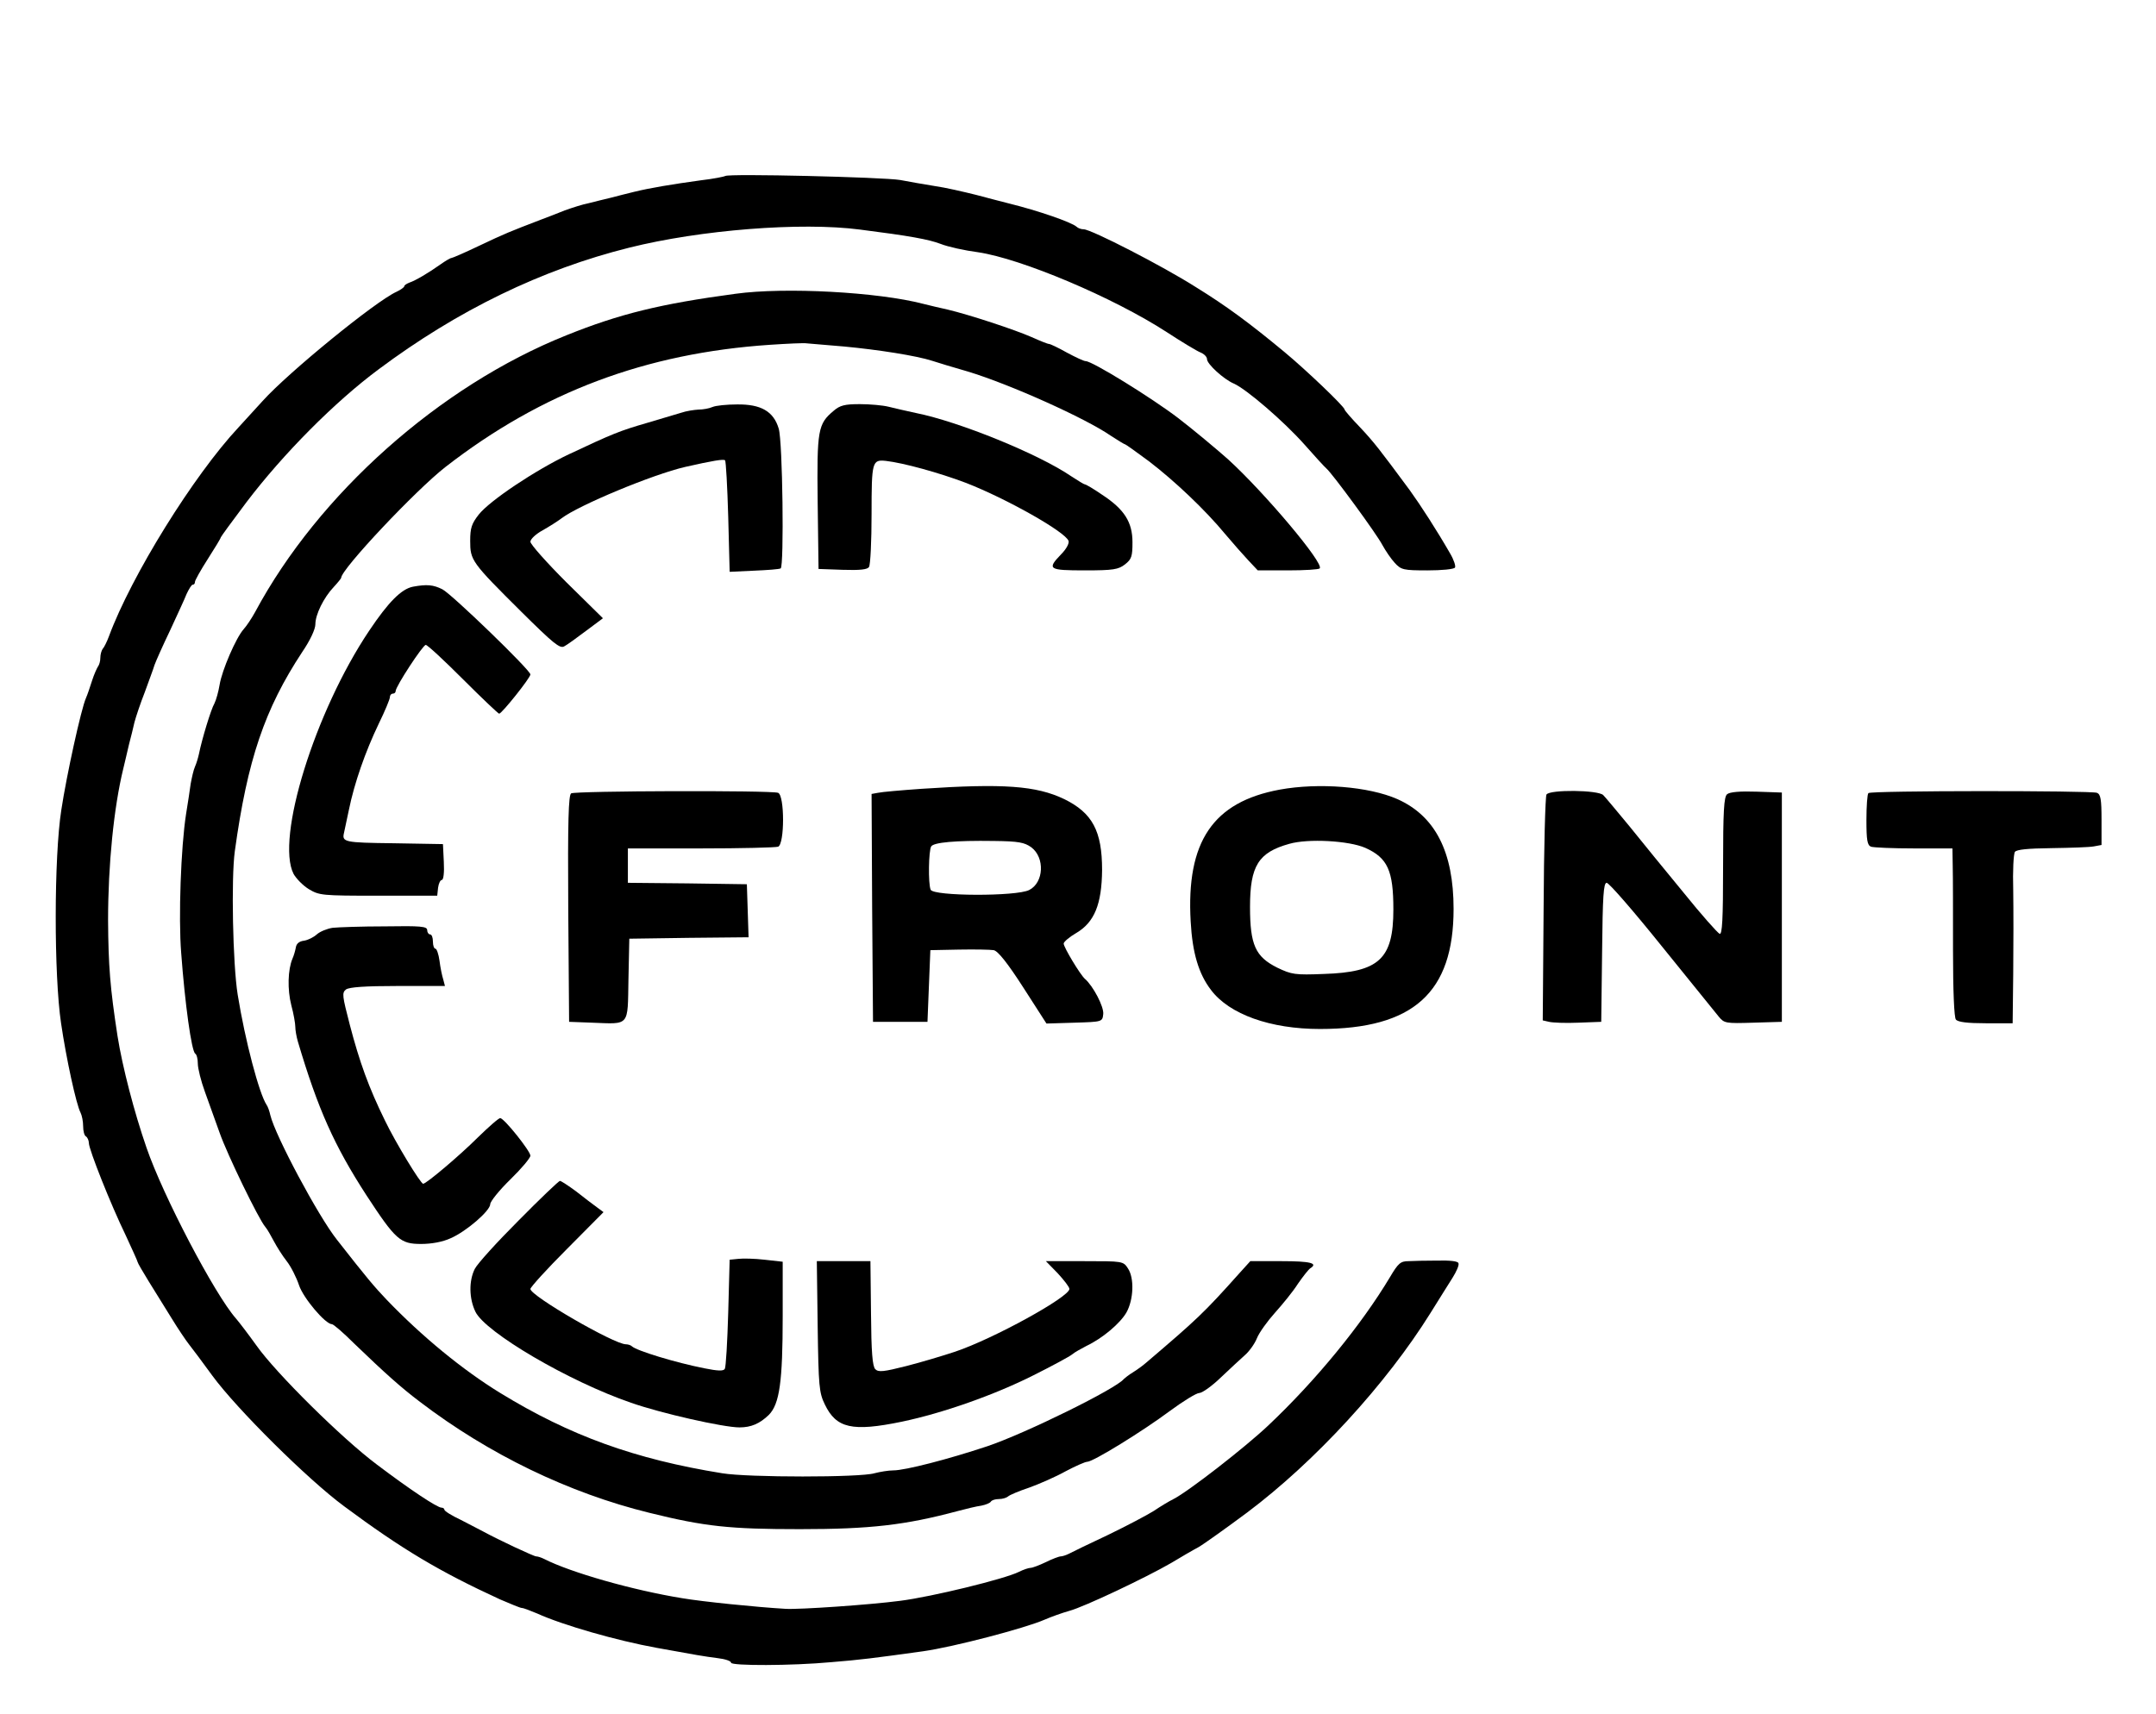 <?xml version="1.0" standalone="no"?>
<!DOCTYPE svg PUBLIC "-//W3C//DTD SVG 20010904//EN"
 "http://www.w3.org/TR/2001/REC-SVG-20010904/DTD/svg10.dtd">
<svg version="1.0" xmlns="http://www.w3.org/2000/svg"
 width="752pt" height="598pt" viewBox="0 0 752 598"
 preserveAspectRatio="xMidYMid meet">

<g transform="translate(0,598) scale(0.1,-0.1)"
fill="#000000" stroke="none">
<path d="M2530 5366 c-3 -2 -41 -10 -85 -15 -102 -14 -179 -27 -232 -40 -24
-6 -61 -15 -83 -21 -22 -5 -57 -14 -77 -19 -21 -4 -58 -16 -83 -25 -25 -10
-63 -25 -85 -33 -109 -42 -120 -46 -217 -92 -48 -23 -90 -41 -93 -41 -4 0 -21
-10 -38 -22 -42 -30 -88 -57 -109 -64 -10 -4 -18 -9 -18 -13 0 -3 -12 -12 -27
-19 -73 -33 -377 -281 -467 -381 -17 -19 -55 -60 -84 -92 -157 -168 -374 -518
-452 -729 -7 -19 -17 -39 -22 -44 -4 -6 -8 -19 -8 -31 0 -12 -4 -25 -8 -30 -4
-6 -14 -28 -21 -50 -7 -22 -16 -49 -21 -60 -17 -38 -68 -271 -86 -390 -26
-165 -26 -578 -1 -745 18 -123 53 -284 68 -312 5 -10 9 -31 9 -47 0 -17 4 -33
10 -36 5 -3 10 -14 10 -23 0 -22 76 -214 129 -323 22 -48 41 -89 41 -92 0 -3
18 -34 39 -68 22 -35 58 -93 80 -129 22 -36 49 -76 60 -90 11 -14 48 -63 82
-110 86 -117 332 -361 459 -455 202 -150 333 -228 544 -325 37 -16 71 -30 76
-30 6 0 29 -9 53 -19 90 -41 279 -95 417 -120 137 -25 166 -30 213 -36 26 -3
47 -10 47 -16 0 -11 210 -11 350 2 100 8 147 14 320 38 106 15 354 80 423 110
23 10 62 24 87 31 52 14 267 116 355 167 33 20 76 45 95 55 19 11 96 66 170
121 237 178 485 448 640 697 29 47 64 102 77 123 13 21 23 43 20 50 -2 7 -29
10 -73 9 -38 0 -83 -1 -101 -2 -28 0 -36 -7 -65 -56 -100 -167 -258 -360 -423
-516 -81 -77 -282 -233 -332 -258 -16 -8 -46 -26 -68 -41 -22 -14 -94 -52
-160 -84 -66 -31 -128 -61 -137 -66 -10 -5 -23 -9 -28 -9 -6 0 -30 -9 -52 -20
-23 -11 -47 -20 -53 -20 -7 0 -25 -6 -41 -14 -50 -25 -304 -87 -414 -101 -106
-14 -354 -31 -400 -28 -103 6 -289 25 -360 37 -173 28 -390 90 -482 137 -10 5
-22 9 -28 9 -8 0 -130 57 -185 87 -11 6 -46 24 -77 40 -32 15 -58 31 -58 36 0
4 -5 7 -10 7 -15 0 -110 63 -225 150 -122 91 -353 320 -420 415 -28 39 -60 81
-72 95 -74 84 -254 427 -312 596 -43 124 -84 282 -101 389 -26 169 -32 245
-33 405 0 192 20 393 53 528 5 23 15 61 20 85 6 23 15 58 19 77 5 19 21 67 36
105 14 39 30 81 34 95 5 14 29 68 54 120 24 52 51 110 58 128 8 17 17 32 21
32 5 0 8 4 8 10 0 5 20 41 45 80 25 39 45 72 45 75 0 2 40 57 89 122 129 170
309 351 461 464 277 207 570 349 875 425 248 62 599 90 805 63 173 -22 239
-34 281 -50 25 -10 84 -23 130 -29 150 -22 471 -157 659 -279 52 -34 105 -66
118 -71 12 -5 22 -15 22 -23 0 -17 58 -70 93 -85 44 -19 176 -133 247 -213 36
-41 70 -78 77 -84 20 -17 175 -228 195 -267 11 -20 30 -48 43 -62 22 -24 30
-26 114 -26 49 0 93 4 96 10 3 5 -4 27 -17 49 -46 80 -102 167 -141 221 -105
142 -125 168 -174 220 -29 30 -53 58 -53 61 0 10 -134 138 -210 201 -122 101
-200 159 -310 227 -115 73 -364 201 -390 201 -9 0 -20 4 -25 9 -18 16 -134 56
-235 81 -19 5 -71 18 -115 30 -44 11 -109 26 -145 31 -36 6 -90 15 -120 21
-58 10 -601 23 -610 14z"/>
<path d="M2565 4955 c-261 -35 -404 -70 -590 -145 -442 -177 -864 -553 -1085
-965 -12 -22 -30 -49 -40 -60 -27 -30 -76 -144 -84 -194 -4 -24 -12 -53 -18
-65 -12 -20 -44 -126 -54 -176 -3 -14 -9 -34 -14 -45 -5 -11 -11 -38 -15 -60
-3 -22 -10 -69 -16 -105 -18 -115 -27 -361 -17 -485 13 -176 36 -343 49 -351
5 -3 9 -18 9 -35 0 -16 11 -61 25 -99 14 -39 37 -103 51 -142 27 -77 137 -303
159 -328 7 -8 20 -31 30 -50 10 -19 30 -51 45 -70 15 -19 34 -57 43 -84 15
-45 92 -136 115 -136 5 0 40 -30 78 -68 107 -103 164 -154 229 -203 240 -183
519 -318 800 -387 194 -48 280 -57 525 -57 245 0 367 14 550 63 30 8 67 17 83
19 15 3 30 9 33 14 3 5 15 9 28 9 12 0 26 4 32 9 5 5 38 19 74 31 36 13 93 38
127 57 34 18 68 33 75 33 21 0 194 107 288 177 46 34 93 63 103 63 10 0 44 24
75 54 32 30 69 65 84 78 15 13 34 39 42 59 8 20 37 60 63 89 26 29 63 74 80
101 18 26 37 50 43 54 29 18 0 25 -100 25 l-109 0 -38 -42 c-125 -140 -148
-161 -325 -312 -9 -8 -29 -23 -45 -33 -15 -9 -30 -21 -33 -24 -25 -33 -343
-190 -477 -235 -135 -45 -286 -84 -327 -84 -17 0 -47 -5 -66 -10 -49 -15 -441
-15 -531 0 -304 49 -531 131 -774 280 -132 81 -273 197 -396 325 -43 45 -70
77 -174 210 -65 82 -215 363 -232 434 -3 14 -9 31 -13 36 -26 39 -75 224 -101
385 -17 106 -23 405 -10 500 44 319 104 496 235 695 28 41 46 80 46 97 0 34
29 93 64 130 14 15 26 30 26 32 0 30 260 306 364 387 336 261 699 397 1131
426 61 4 119 7 130 5 11 -1 70 -6 130 -11 117 -11 252 -32 307 -50 18 -6 74
-23 123 -37 146 -44 411 -163 499 -224 25 -16 47 -30 50 -30 2 0 40 -27 83
-59 89 -68 196 -169 267 -255 27 -32 64 -74 81 -92 l32 -34 105 0 c58 0 108 3
111 7 17 16 -192 264 -319 380 -44 39 -122 104 -174 144 -93 71 -300 199 -323
199 -7 0 -36 14 -66 30 -30 17 -58 30 -62 30 -5 0 -32 11 -61 24 -59 26 -217
78 -293 96 -27 6 -66 15 -85 20 -157 41 -481 59 -655 35z"/>
<path d="M2485 4560 c-11 -5 -33 -9 -49 -9 -16 -1 -43 -5 -60 -11 -17 -5 -71
-21 -121 -36 -93 -27 -118 -37 -271 -109 -116 -55 -275 -161 -314 -210 -25
-32 -30 -47 -30 -92 0 -68 4 -74 178 -247 112 -111 135 -130 150 -121 10 5 44
30 76 54 l59 44 -127 125 c-69 69 -126 133 -126 142 0 9 19 27 43 40 23 13 53
32 66 42 59 45 318 153 431 179 97 22 134 28 139 23 3 -3 8 -92 11 -197 l5
-192 85 4 c47 2 88 5 93 8 12 7 7 444 -7 488 -18 60 -62 85 -145 84 -36 0 -75
-4 -86 -9z"/>
<path d="M2908 4547 c-55 -46 -59 -65 -56 -319 l3 -233 84 -3 c61 -2 87 1 92
10 5 7 9 90 9 185 0 183 2 190 50 185 61 -7 185 -41 280 -77 141 -55 345 -170
357 -202 3 -8 -7 -28 -26 -47 -50 -52 -44 -56 83 -56 99 0 117 3 140 21 23 18
26 28 26 77 0 70 -28 115 -106 166 -29 20 -56 36 -60 36 -3 0 -24 13 -47 28
-114 78 -392 191 -542 221 -33 7 -76 17 -96 22 -20 5 -65 9 -100 9 -52 0 -69
-4 -91 -23z"/>
<path d="M1440 3933 c-40 -8 -85 -53 -152 -153 -190 -283 -327 -726 -264 -849
9 -16 32 -40 53 -53 37 -22 45 -23 243 -23 l205 0 3 28 c2 15 8 27 13 27 6 0
9 26 7 63 l-3 62 -172 3 c-173 2 -181 4 -173 37 1 6 9 42 17 80 19 93 57 202
104 300 22 45 39 86 39 93 0 7 5 12 10 12 6 0 10 4 10 9 0 16 95 161 105 161
6 0 64 -54 130 -120 66 -66 123 -120 126 -120 9 0 109 125 109 137 0 15 -274
280 -307 297 -32 16 -54 18 -103 9z"/>
<path d="M3215 3228 c-71 -5 -140 -11 -153 -14 l-22 -4 2 -398 3 -397 95 0 95
0 5 125 5 125 100 2 c55 1 110 0 121 -2 15 -3 49 -46 103 -130 l81 -126 98 3
c97 3 97 3 100 30 3 25 -35 98 -64 123 -16 14 -74 110 -74 123 0 6 20 23 44
37 63 37 89 100 90 220 0 136 -34 199 -132 247 -98 47 -213 55 -497 36z m382
-204 c48 -36 44 -123 -7 -149 -44 -23 -335 -22 -344 1 -9 22 -7 137 2 151 9
14 83 21 219 19 86 -1 106 -5 130 -22z"/>
<path d="M4463 3225 c-232 -43 -326 -181 -310 -460 6 -110 28 -183 71 -239 64
-85 207 -136 380 -136 326 0 466 127 466 419 0 199 -64 324 -196 383 -100 44
-274 58 -411 33z m299 -203 c78 -35 98 -79 98 -215 0 -173 -50 -219 -243 -225
-100 -4 -112 -2 -162 22 -76 38 -95 79 -95 212 0 143 29 190 137 220 66 19
208 11 265 -14z"/>
<path d="M1992 3212 c-9 -7 -12 -94 -10 -403 l3 -394 80 -3 c133 -5 124 -15
127 151 l3 142 208 3 208 2 -3 93 -3 92 -207 3 -208 2 0 60 0 60 254 0 c140 0
261 3 270 6 23 9 23 179 0 188 -24 9 -707 7 -722 -2z"/>
<path d="M5394 3208 c-4 -6 -9 -186 -10 -400 l-3 -388 22 -5 c12 -3 58 -5 102
-3 l80 3 3 243 c2 197 5 242 16 242 8 0 94 -99 192 -221 99 -122 188 -232 199
-246 19 -23 24 -24 120 -21 l100 3 0 400 0 400 -88 3 c-57 2 -94 -1 -103 -9
-11 -9 -14 -58 -14 -251 0 -187 -3 -239 -12 -236 -7 3 -64 67 -126 144 -63 76
-148 181 -190 233 -43 52 -83 100 -90 107 -17 18 -187 20 -198 2z"/>
<path d="M6517 3213 c-4 -3 -7 -46 -7 -94 0 -70 3 -88 16 -93 9 -3 76 -6 150
-6 l134 0 1 -62 c1 -35 1 -166 1 -293 0 -144 4 -235 10 -242 7 -9 41 -13 104
-13 l94 0 2 173 c1 94 1 226 0 292 -2 66 1 126 6 133 6 8 44 12 128 13 65 1
131 3 147 6 l27 5 0 88 c0 71 -3 89 -16 94 -21 8 -789 8 -797 -1z"/>
<path d="M1160 2743 c-19 -3 -44 -13 -55 -23 -11 -10 -31 -20 -45 -22 -16 -2
-26 -10 -28 -23 -2 -11 -7 -29 -12 -40 -16 -38 -18 -107 -4 -162 8 -29 14 -64
14 -75 0 -12 4 -35 9 -52 70 -236 127 -363 239 -536 102 -156 118 -170 191
-170 36 0 75 7 103 20 55 24 138 96 138 119 0 9 31 48 70 86 39 38 70 75 70
83 0 16 -91 130 -105 131 -5 1 -41 -31 -80 -69 -60 -60 -178 -160 -189 -160
-9 0 -97 145 -133 220 -57 116 -89 205 -123 335 -26 101 -28 111 -13 123 12 8
65 12 181 12 l164 0 -6 23 c-4 12 -10 41 -13 65 -3 23 -10 42 -14 42 -5 0 -9
11 -9 25 0 14 -4 25 -10 25 -5 0 -10 7 -10 15 0 13 -22 15 -147 13 -82 0 -164
-3 -183 -5z"/>
<path d="M1809 1722 c-75 -75 -144 -151 -153 -169 -21 -42 -20 -103 2 -149 34
-72 327 -244 543 -318 105 -37 323 -86 378 -86 41 0 71 13 103 44 37 38 48
115 48 344 l0 190 -63 7 c-34 4 -76 5 -92 3 l-30 -3 -5 -185 c-3 -102 -8 -190
-12 -196 -5 -8 -25 -7 -70 2 -102 20 -239 62 -254 77 -4 4 -14 7 -21 7 -41 0
-333 169 -333 193 0 6 57 69 128 140 l127 128 -23 17 c-13 9 -45 34 -72 55
-27 20 -53 37 -57 37 -4 0 -69 -62 -144 -138z"/>
<path d="M2852 1353 c3 -210 5 -232 25 -273 40 -83 95 -96 269 -60 143 30 322
93 459 162 66 33 127 66 135 73 8 7 30 19 49 29 57 27 118 79 140 117 25 45
28 120 5 154 -16 25 -19 25 -151 25 l-135 0 41 -42 c22 -24 41 -48 41 -55 0
-28 -265 -174 -399 -219 -42 -14 -119 -37 -170 -50 -79 -20 -97 -22 -108 -11
-10 10 -14 60 -15 195 l-2 182 -94 0 -93 0 3 -227z"/>
</g>
</svg>
